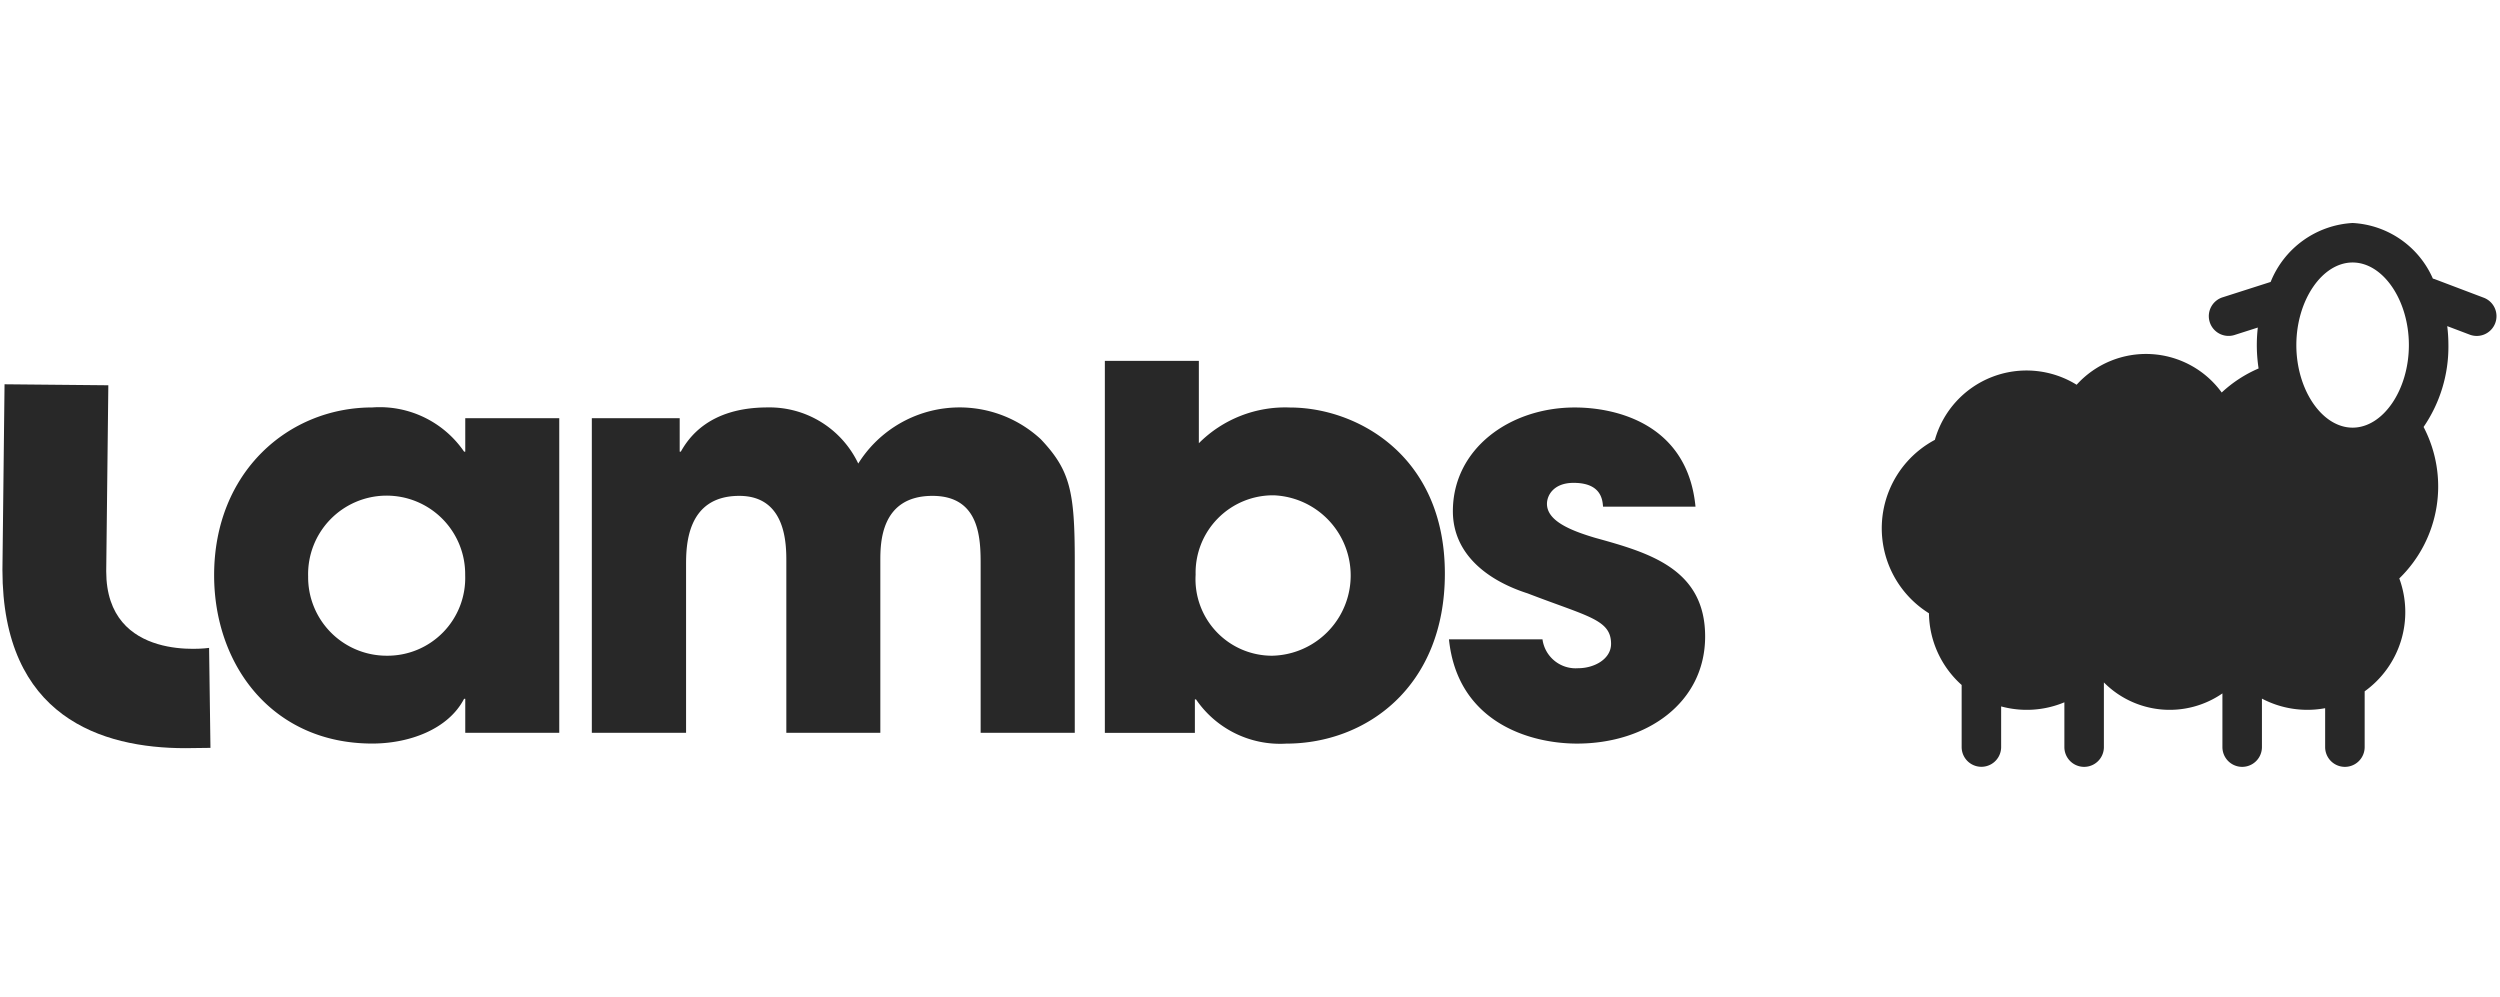 <svg xmlns="http://www.w3.org/2000/svg" width="140.958" height="56.225"><defs><clipPath id="a"><path data-name="Rectangle 4463" fill="#282828" stroke="#707070" d="M0 0h140.958v56.225H0z"/></clipPath></defs><g data-name="Mask Group 6073" clip-path="url(#a)"><g data-name="Groupe 4728" fill="#282828"><path data-name="Tracé 10943" d="M31.533 41.317h-5.3V39.4h-.066c-.894 1.725-3.1 2.524-5.177 2.524-5.624 0-8.917-4.409-8.917-9.491 0-5.817 4.187-9.46 8.917-9.46a5.766 5.766 0 0 1 5.177 2.493h.066V23.58h5.3Zm-9.747-4.346a4.382 4.382 0 0 0 4.442-4.541 4.428 4.428 0 1 0-8.854.064 4.425 4.425 0 0 0 4.412 4.477Z"/><path data-name="Tracé 10944" d="M33.369 23.58h4.954v1.885h.064c.416-.736 1.566-2.493 4.89-2.493a5.539 5.539 0 0 1 5.114 3.164 6.742 6.742 0 0 1 10.29-1.374c1.662 1.757 1.918 2.939 1.918 6.871v9.684h-5.307v-9.428c0-1.438 0-3.93-2.715-3.93-2.941 0-2.941 2.685-2.941 3.674v9.684h-5.3v-9.651c0-.959 0-3.707-2.653-3.707-3 0-3 2.876-3 3.93v9.428h-5.314Z"/><path data-name="Tracé 10942" d="M62.295 20.346h5.3v4.645a6.877 6.877 0 0 1 5.146-2.014c3.708 0 8.725 2.653 8.725 9.365 0 6.391-4.442 9.586-8.949 9.586a5.741 5.741 0 0 1-5.081-2.493h-.065v1.886h-5.076Zm9.428 16.626a4.525 4.525 0 0 0 .1-9.045 4.365 4.365 0 0 0-4.41 4.474 4.318 4.318 0 0 0 4.314 4.571Z"/><path data-name="Tracé 10945" d="M90.385 28.566c-.032-.384-.1-1.341-1.662-1.341-1.119 0-1.5.7-1.5 1.182 0 .959 1.31 1.5 2.718 1.918 3 .831 6.2 1.726 6.2 5.561 0 3.739-3.291 6.04-7.222 6.04-2.685 0-6.744-1.213-7.222-5.879h5.273a1.887 1.887 0 0 0 2.014 1.629c.9 0 1.853-.511 1.853-1.375 0-1.374-1.31-1.534-4.7-2.843-2.3-.736-4.219-2.237-4.219-4.635 0-3.515 3.2-5.848 6.872-5.848 2.333 0 6.36.927 6.808 5.593Z"/><path data-name="Tracé 10946" d="M10.444 42.184c-4.7 0-10.307-1.744-10.307-10.052l.119-10.465 5.852.056-.119 10.49c0 5.18 5.8 4.317 5.8 4.317l.077 5.637Z"/><path data-name="Tracé 10947" d="m140.017 16.777-2.75-1.042a.821.821 0 0 0-.093-.025 5.243 5.243 0 0 0-4.527-3.137 5.3 5.3 0 0 0-4.621 3.324l-2.693.862a1.114 1.114 0 1 0 .678 2.122l1.292-.413a8.7 8.7 0 0 0 .044 2.307 7.229 7.229 0 0 0-2.08 1.356 5.276 5.276 0 0 0-8.18-.437 5.369 5.369 0 0 0-7.993 3.107 5.647 5.647 0 0 0-.333 9.778 5.509 5.509 0 0 0 1.843 4.042v3.5a1.113 1.113 0 1 0 2.227 0V39.83a5.5 5.5 0 0 0 3.565-.232v2.526a1.114 1.114 0 1 0 2.228 0v-3.647a5.228 5.228 0 0 0 6.683.619v3.028a1.114 1.114 0 1 0 2.228 0V39.39a5.5 5.5 0 0 0 3.564.54v2.194a1.114 1.114 0 1 0 2.228 0v-3.145a5.5 5.5 0 0 0 1.953-6.365 7.234 7.234 0 0 0 1.369-8.54 8 8 0 0 0 1.4-4.618 8.812 8.812 0 0 0-.066-1.068l1.245.472a1.114 1.114 0 1 0 .789-2.083Zm-7.37-1.977c1.72 0 3.173 2.132 3.173 4.656s-1.453 4.656-3.173 4.656-3.172-2.133-3.172-4.653 1.453-4.659 3.172-4.659Z"/></g></g></svg>